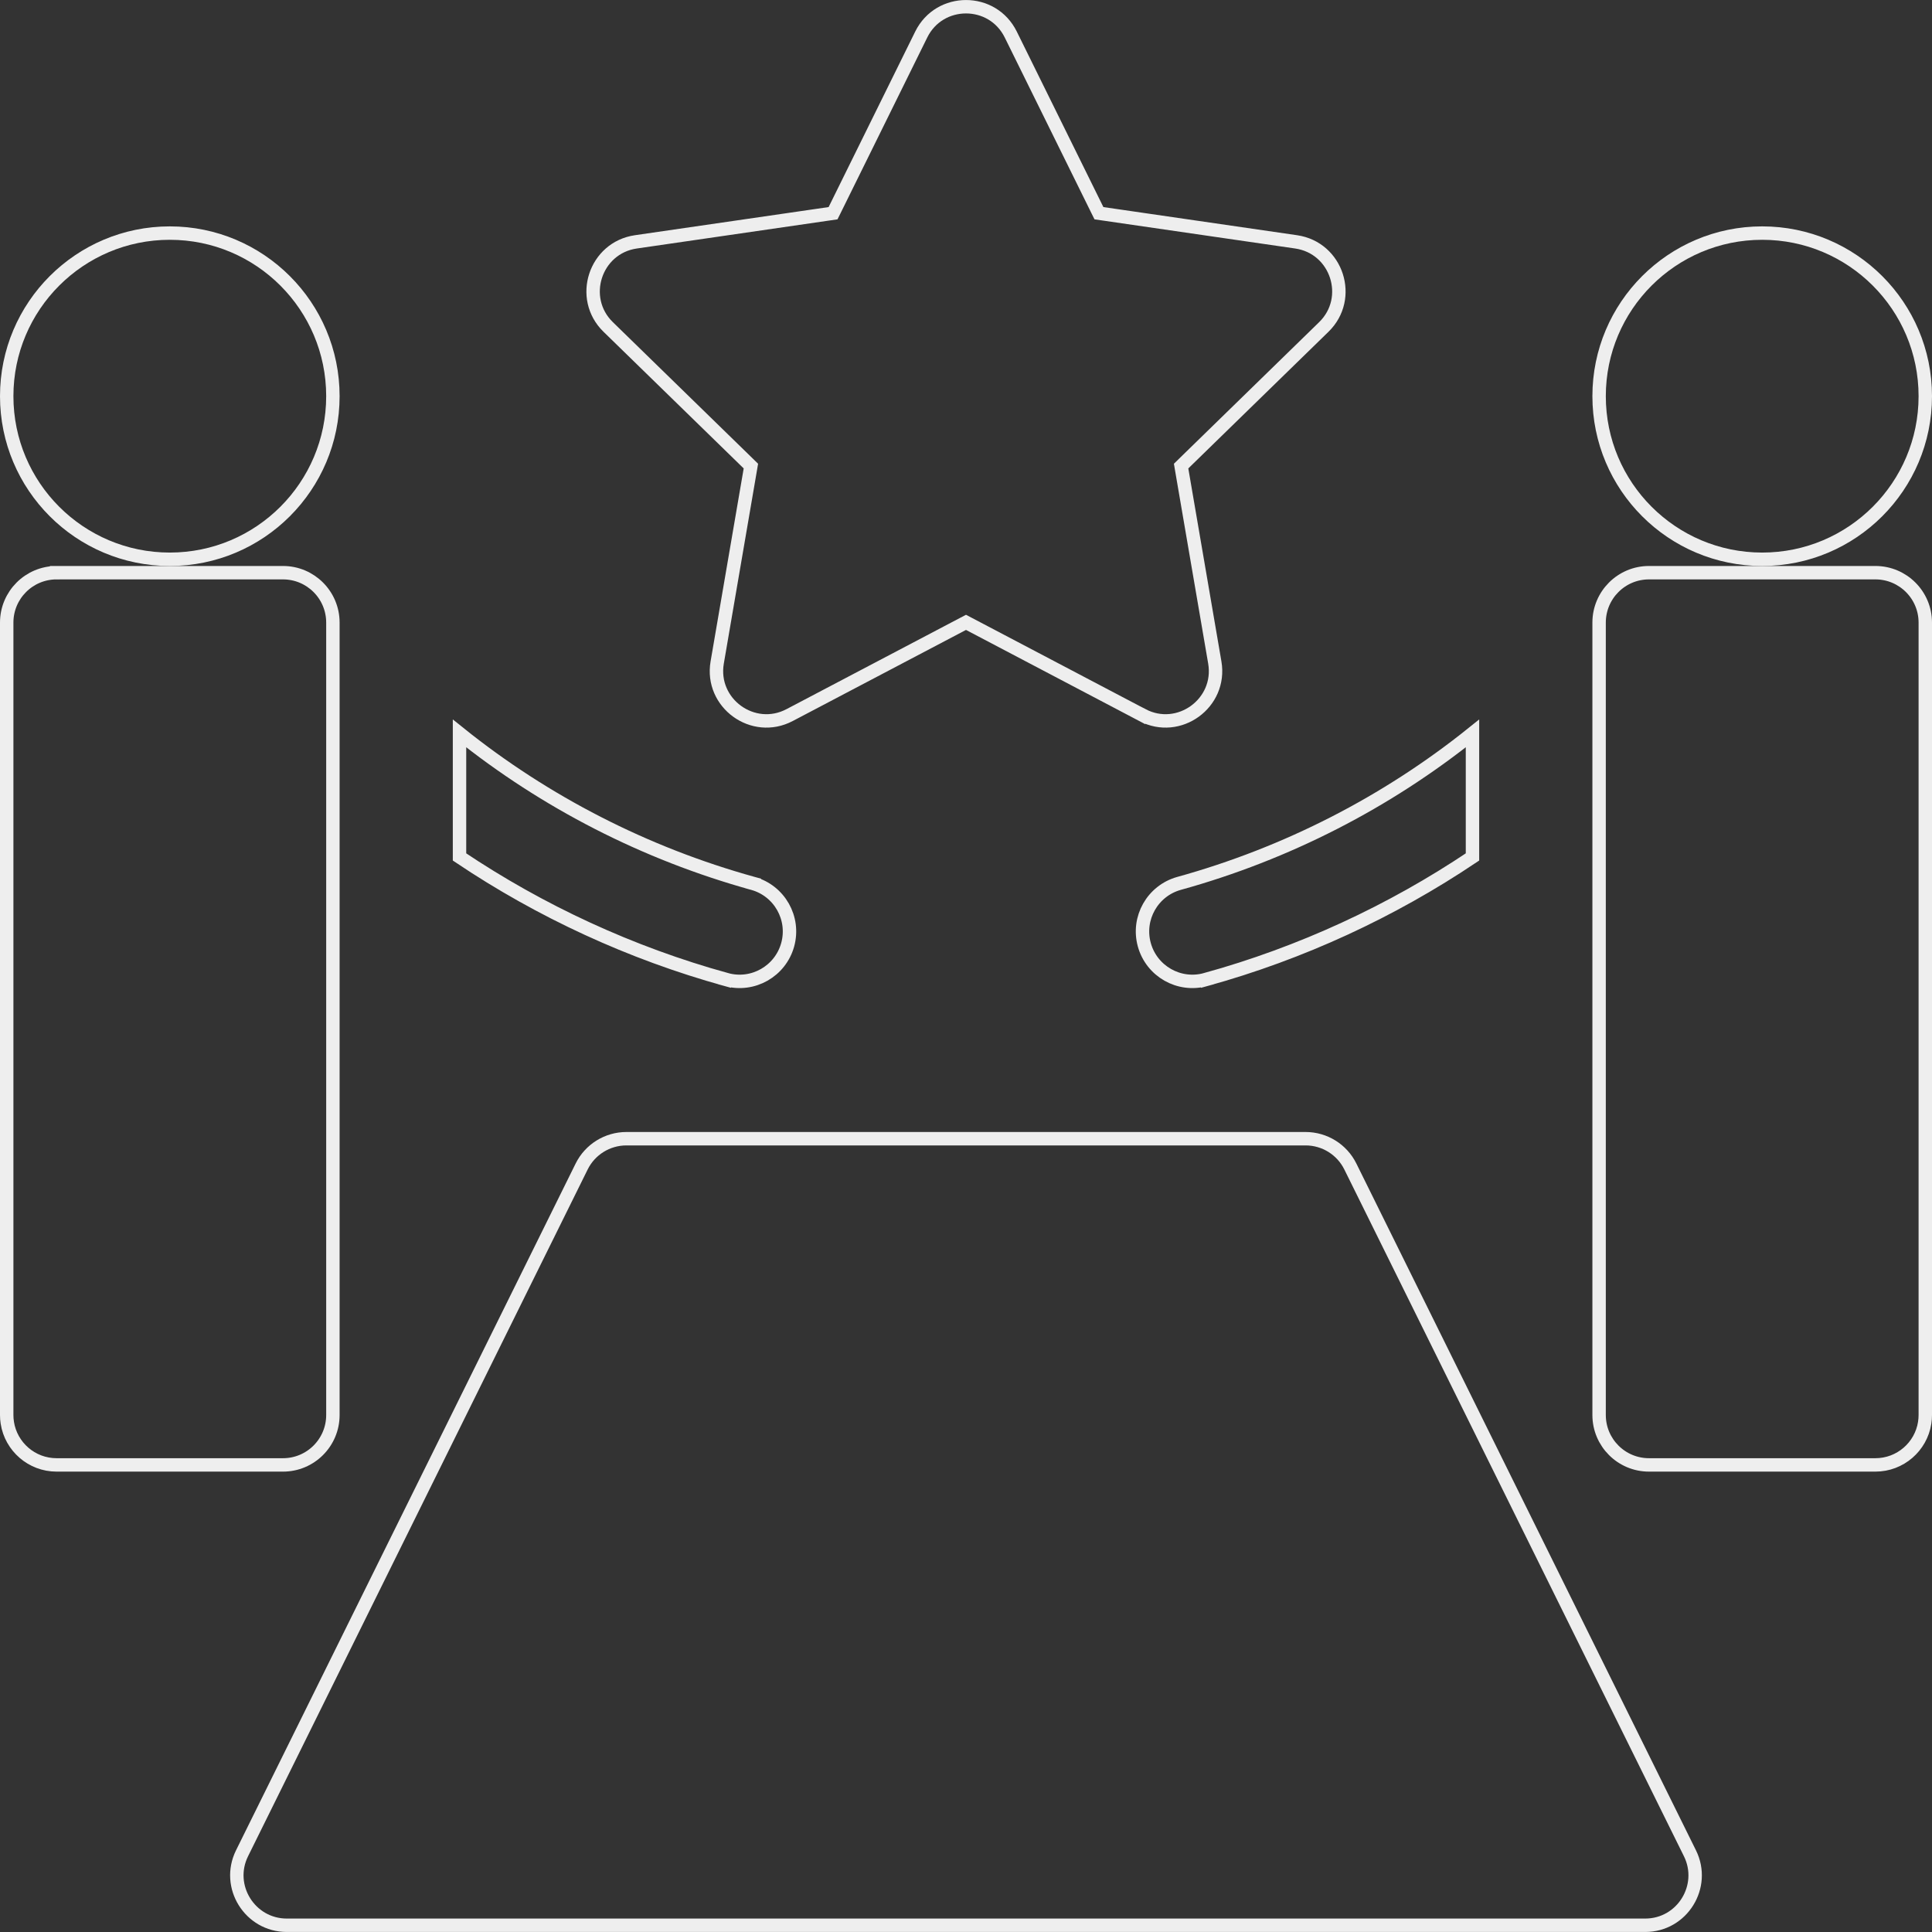 <svg width="144" height="144" viewBox="0 0 144 144" fill="none" xmlns="http://www.w3.org/2000/svg">
<rect x="0" y="0" width="144" height="144" fill="#333333" stroke="none"/>
<g clip-path="url(#clip0)">
<path d="M55.923 34.998L55.967 34.739L55.779 34.555L45.331 24.37C43.128 22.224 44.346 18.47 47.392 18.027C47.392 18.027 47.392 18.027 47.392 18.027L61.831 15.929L62.091 15.891L62.208 15.656L68.665 2.571C70.027 -0.187 73.973 -0.188 75.335 2.571C75.335 2.571 75.335 2.571 75.335 2.571L81.792 15.656L81.909 15.891L82.169 15.929L96.608 18.027C99.652 18.47 100.872 22.222 98.669 24.37L88.221 34.555L88.033 34.739L88.077 34.998L90.544 49.379C90.544 49.379 90.544 49.379 90.544 49.379C91.063 52.411 87.87 54.73 85.148 53.299L84.915 53.742L85.148 53.299L72.233 46.509L72 46.387L71.767 46.509L58.852 53.299C56.13 54.73 52.936 52.412 53.456 49.379L55.923 34.998Z" stroke="#EEEEEE"/>
<path d="M24.812 29.529C24.812 36.243 19.37 41.685 12.656 41.685C5.943 41.685 0.5 36.243 0.5 29.529C0.5 22.816 5.943 17.373 12.656 17.373C19.37 17.373 24.812 22.816 24.812 29.529Z" stroke="#EEEEEE"/>
<path d="M0.545 106.045L0.545 106.044C0.515 105.857 0.5 105.664 0.5 105.467V46.404C0.5 44.351 2.165 42.685 4.219 42.685V42.185C4.219 42.685 4.219 42.685 4.219 42.685H4.219H4.22H4.221H4.222H4.224H4.226H4.228H4.231H4.233H4.236H4.24H4.243H4.247H4.251H4.256H4.26H4.265H4.271H4.276H4.282H4.288H4.294H4.301H4.308H4.315H4.323H4.33H4.338H4.346H4.355H4.364H4.373H4.382H4.392H4.401H4.411H4.422H4.432H4.443H4.454H4.466H4.477H4.489H4.501H4.514H4.526H4.539H4.552H4.565H4.579H4.593H4.607H4.621H4.636H4.651H4.666H4.681H4.696H4.712H4.728H4.744H4.761H4.777H4.794H4.812H4.829H4.847H4.864H4.882H4.901H4.919H4.938H4.957H4.976H4.996H5.015H5.035H5.055H5.075H5.096H5.117H5.137H5.159H5.18H5.202H5.223H5.245H5.267H5.29H5.312H5.335H5.358H5.381H5.405H5.429H5.452H5.476H5.501H5.525H5.55H5.574H5.599H5.625H5.65H5.676H5.701H5.727H5.754H5.78H5.806H5.833H5.86H5.887H5.914H5.942H5.969H5.997H6.025H6.053H6.082H6.11H6.139H6.168H6.197H6.226H6.256H6.285H6.315H6.345H6.375H6.405H6.436H6.466H6.497H6.528H6.559H6.59H6.621H6.653H6.685H6.717H6.749H6.781H6.813H6.846H6.878H6.911H6.944H6.977H7.01H7.044H7.077H7.111H7.145H7.179H7.213H7.247H7.281H7.316H7.35H7.385H7.42H7.455H7.49H7.526H7.561H7.597H7.633H7.669H7.705H7.741H7.777H7.813H7.85H7.886H7.923H7.96H7.997H8.034H8.071H8.109H8.146H8.184H8.222H8.259H8.297H8.335H8.374H8.412H8.45H8.489H8.527H8.566H8.605H8.644H8.683H8.722H8.761H8.801H8.84H8.88H8.919H8.959H8.999H9.039H9.079H9.119H9.159H9.199H9.24H9.28H9.321H9.361H9.402H9.443H9.484H9.525H9.566H9.607H9.648H9.69H9.731H9.773H9.814H9.856H9.897H9.939H9.981H10.023H10.065H10.107H10.149H10.191H10.234H10.276H10.319H10.361H10.403H10.446H10.489H10.531H10.574H10.617H10.66H10.703H10.746H10.789H10.832H10.875H10.919H10.962H11.005H11.049H11.092H11.136H11.179H11.223H11.266H11.31H11.354H11.397H11.441H11.485H11.529H11.573H11.617H11.661H11.704H11.748H11.793H11.837H11.881H11.925H11.969H12.013H12.058H12.102H12.146H12.191H12.235H12.279H12.324H12.368H12.412H12.457H12.501H12.546H12.59H12.635H12.679H12.724H12.768H12.813H12.858H12.902H12.947H12.991H13.036H13.081H13.125H13.17H13.214H13.259H13.304H13.348H13.393H13.438H13.482H13.527H13.571H13.616H13.661H13.705H13.75H13.794H13.839H13.883H13.928H13.972H14.017H14.061H14.106H14.15H14.194H14.239H14.283H14.328H14.372H14.416H14.461H14.505H14.549H14.593H14.637H14.681H14.726H14.77H14.814H14.858H14.902H14.946H14.99H15.034H15.077H15.121H15.165H15.209H15.252H15.296H15.339H15.383H15.426H15.47H15.513H15.557H15.6H15.643H15.686H15.729H15.773H15.816H15.858H15.901H15.944H15.987H16.03H16.073H16.115H16.158H16.2H16.243H16.285H16.327H16.369H16.412H16.454H16.496H16.538H16.579H16.621H16.663H16.705H16.746H16.788H16.829H16.871H16.912H16.953H16.994H17.035H17.076H17.117H17.158H17.198H17.239H17.279H17.32H17.36H17.4H17.441H17.48H17.52H17.56H17.6H17.64H17.679H17.719H17.758H17.797H17.837H17.876H17.915H17.953H17.992H18.031H18.069H18.108H18.146H18.184H18.222H18.26H18.298H18.336H18.373H18.411H18.448H18.486H18.523H18.56H18.597H18.634H18.67H18.707H18.743H18.779H18.816H18.852H18.887H18.923H18.959H18.994H19.03H19.065H19.1H19.135H19.17H19.205H19.239H19.274H19.308H19.342H19.376H19.41H19.444H19.477H19.511H19.544H19.577H19.61H19.643H19.675H19.708H19.74H19.772H19.805H19.836H19.868H19.9H19.931H19.962H19.994H20.024H20.055H20.086H20.116H20.146H20.177H20.207H20.236H20.266H20.295H20.325H20.354H20.383H20.411H20.44H20.468H20.497H20.525H20.552H20.58H20.608H20.635H20.662H20.689H20.716H20.742H20.769H20.795H20.821H20.847H20.872H20.898H20.923H20.948H20.973H20.998H21.022H21.046H21.07H21.094C23.148 42.685 24.812 44.35 24.812 46.404V105.467C24.812 107.521 23.148 109.186 21.094 109.186H4.219C2.362 109.186 0.822 107.824 0.545 106.045Z" stroke="#EEEEEE"/>
<path d="M34.25 54.665C40.622 59.777 48.081 63.618 56.117 65.842L56.25 65.36L56.117 65.842C58.096 66.39 59.257 68.439 58.709 70.418C58.163 72.389 56.12 73.56 54.133 73.01L54 73.492L54.133 73.01C47.01 71.039 40.29 67.926 34.25 63.873V54.665Z" stroke="#EEEEEE"/>
<path d="M143.5 29.529C143.5 36.243 138.057 41.685 131.344 41.685C124.63 41.685 119.188 36.243 119.188 29.529C119.188 22.816 124.63 17.373 131.344 17.373C138.057 17.373 143.5 22.816 143.5 29.529Z" stroke="#EEEEEE"/>
<path d="M87.883 65.842L87.883 65.842C95.919 63.618 103.378 59.777 109.75 54.665V63.873C103.71 67.926 96.99 71.039 89.867 73.01L90 73.492L89.867 73.01C87.879 73.56 85.837 72.389 85.291 70.418C84.743 68.439 85.904 66.39 87.883 65.842Z" stroke="#EEEEEE"/>
<path d="M143.455 106.044L143.455 106.045C143.178 107.824 141.638 109.186 139.781 109.186H122.906C120.853 109.186 119.188 107.521 119.188 105.467V46.404C119.188 44.35 120.852 42.685 122.906 42.685H139.781C141.835 42.685 143.5 44.351 143.5 46.404V105.467C143.5 105.664 143.485 105.857 143.455 106.044Z" stroke="#EEEEEE"/>
<path d="M97.312 84.873C98.727 84.873 100.019 85.676 100.646 86.943L125.958 138.131C127.176 140.593 125.387 143.498 122.625 143.498H21.375C18.627 143.498 16.818 140.604 18.041 138.131L43.354 86.943C43.981 85.676 45.273 84.873 46.688 84.873H97.312Z" stroke="#EEEEEE"/>
</g>
<defs>
<clipPath id="clip0">
<rect width="144" height="144" fill="white"/>
</clipPath>
</defs>
</svg>
